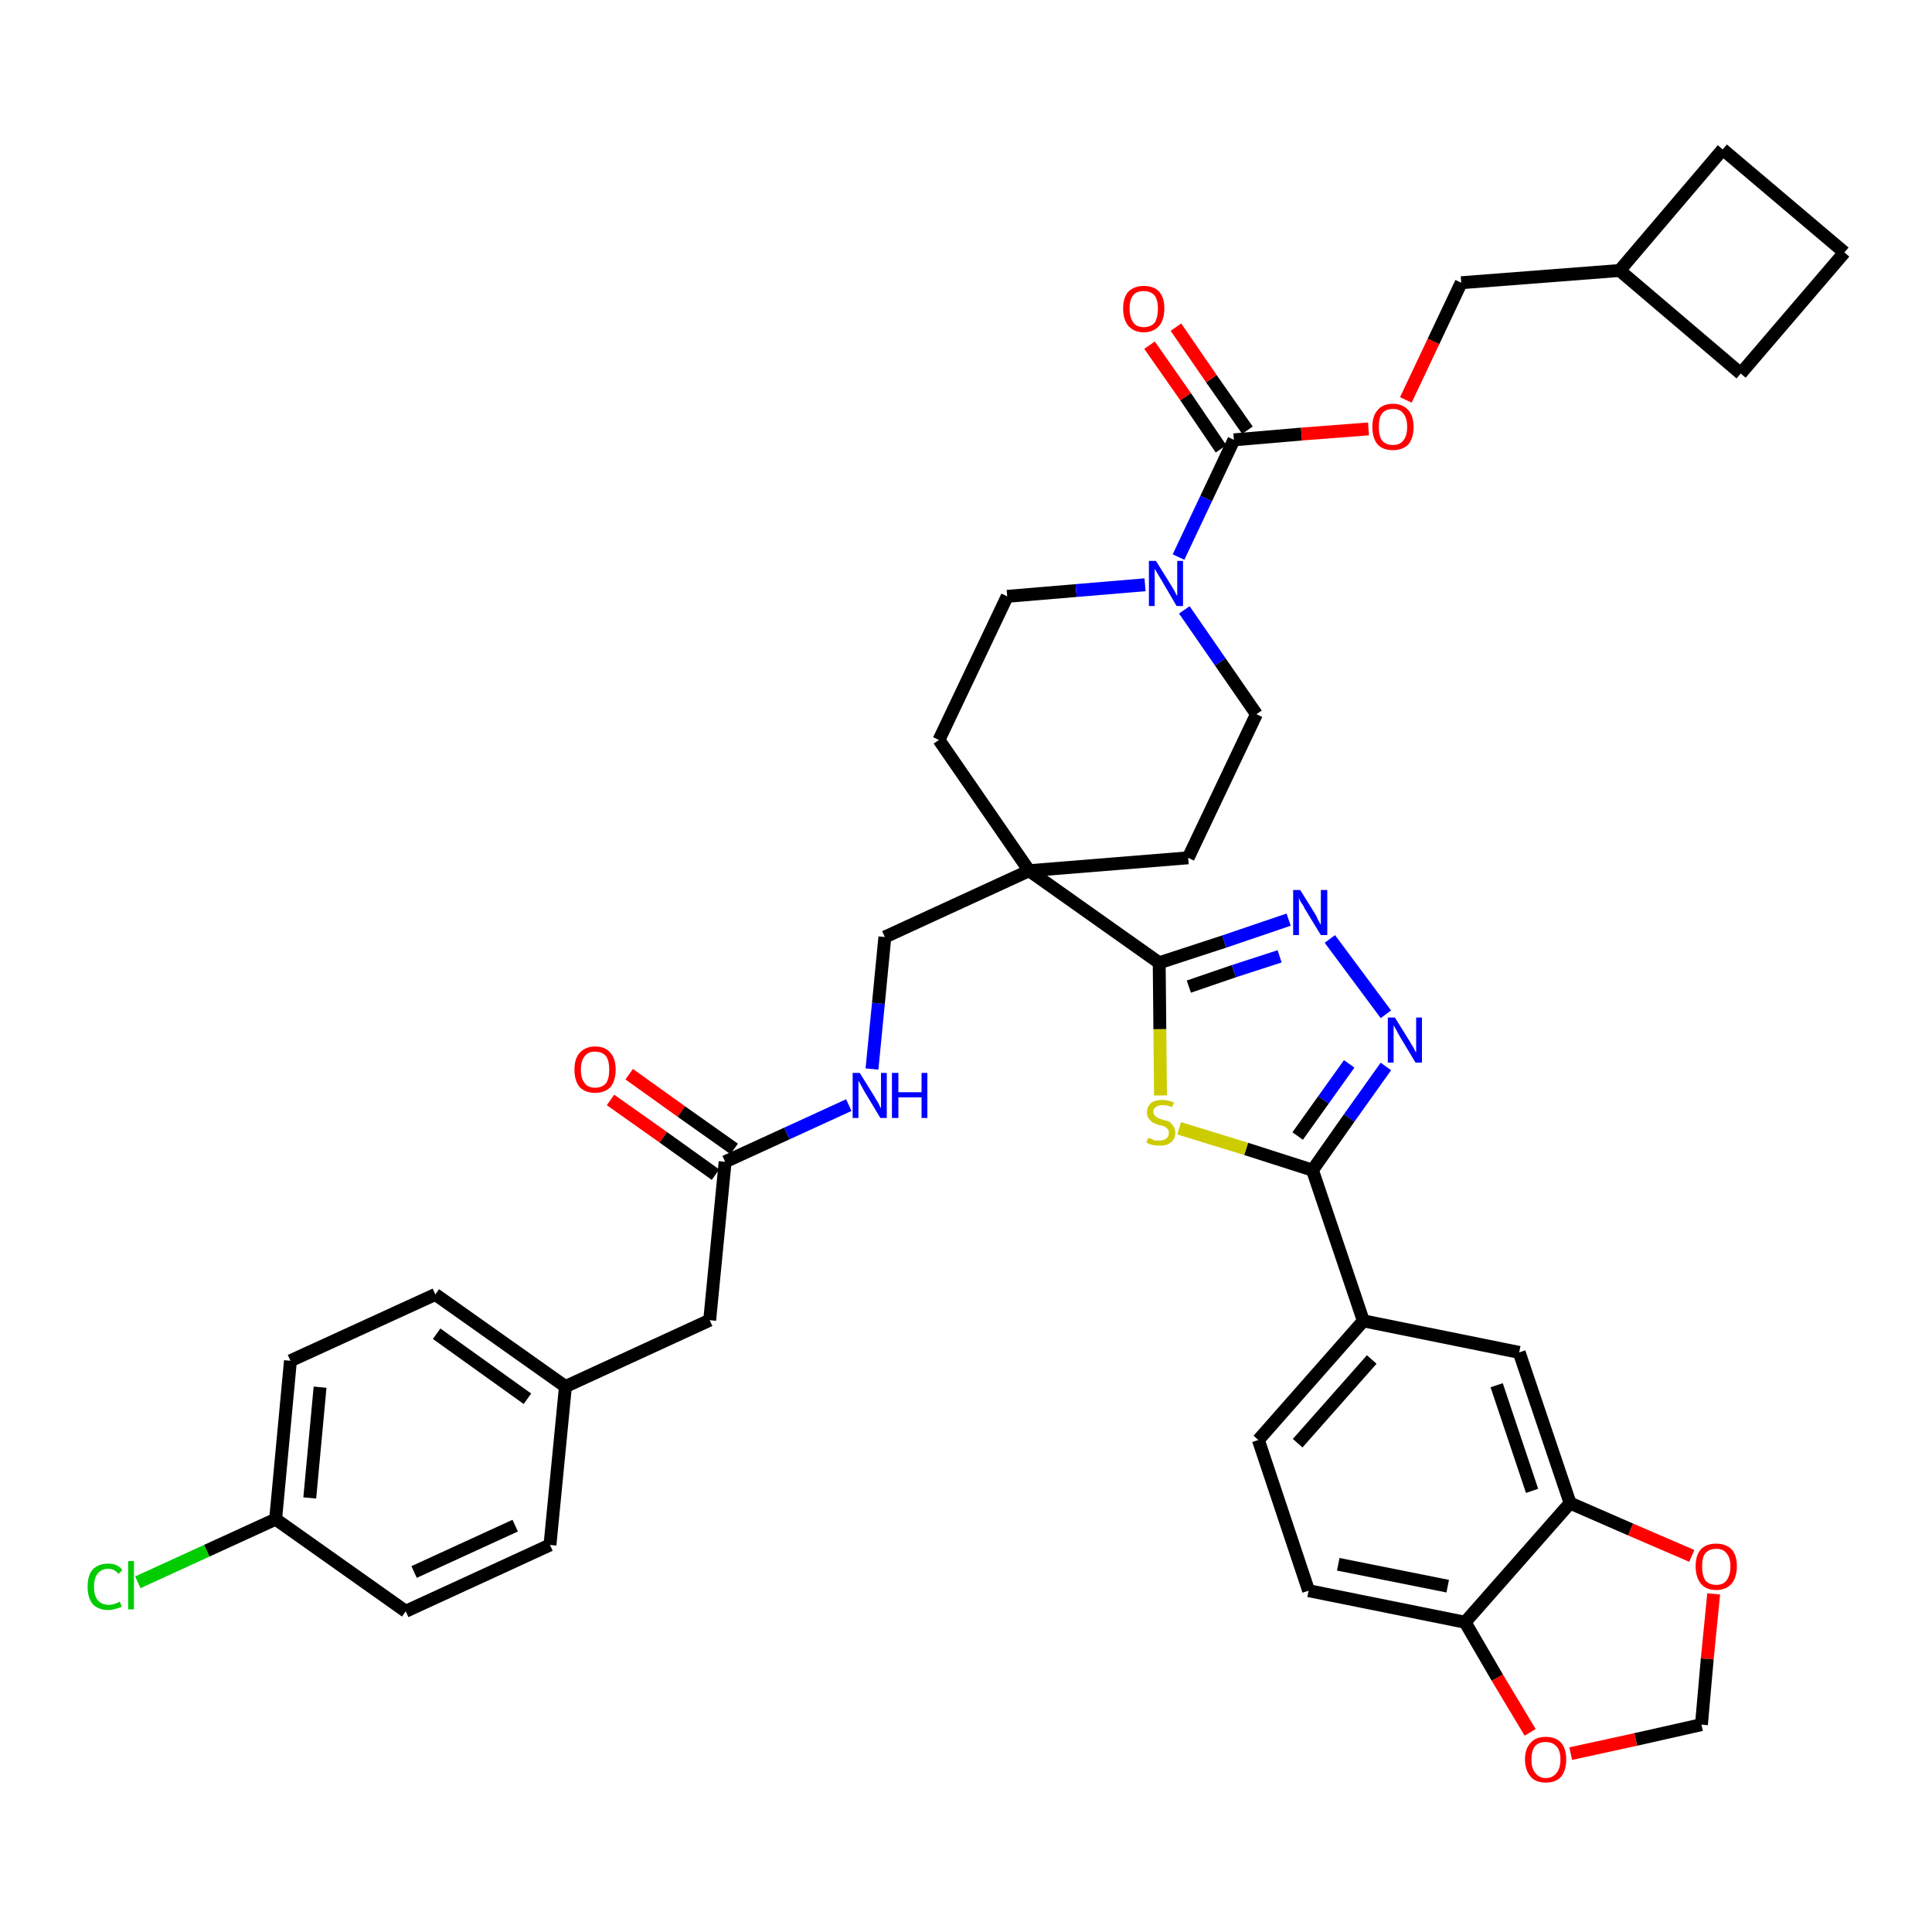 <?xml version='1.0' encoding='iso-8859-1'?>
<svg version='1.1' baseProfile='full'
              xmlns='http://www.w3.org/2000/svg'
                      xmlns:rdkit='http://www.rdkit.org/xml'
                      xmlns:xlink='http://www.w3.org/1999/xlink'
                  xml:space='preserve'
width='300px' height='300px' viewBox='0 0 300 300'>
<!-- END OF HEADER -->
<path class='bond-0 atom-0 atom-1' d='M 94.8,170.8 L 103.0,176.6' style='fill:none;fill-rule:evenodd;stroke:#FF0000;stroke-width:2.0px;stroke-linecap:butt;stroke-linejoin:miter;stroke-opacity:1' />
<path class='bond-0 atom-0 atom-1' d='M 103.0,176.6 L 111.1,182.4' style='fill:none;fill-rule:evenodd;stroke:#000000;stroke-width:2.0px;stroke-linecap:butt;stroke-linejoin:miter;stroke-opacity:1' />
<path class='bond-0 atom-0 atom-1' d='M 97.7,166.8 L 105.8,172.6' style='fill:none;fill-rule:evenodd;stroke:#FF0000;stroke-width:2.0px;stroke-linecap:butt;stroke-linejoin:miter;stroke-opacity:1' />
<path class='bond-0 atom-0 atom-1' d='M 105.8,172.6 L 114.0,178.4' style='fill:none;fill-rule:evenodd;stroke:#000000;stroke-width:2.0px;stroke-linecap:butt;stroke-linejoin:miter;stroke-opacity:1' />
<path class='bond-1 atom-1 atom-2' d='M 112.6,180.4 L 110.2,205.0' style='fill:none;fill-rule:evenodd;stroke:#000000;stroke-width:2.0px;stroke-linecap:butt;stroke-linejoin:miter;stroke-opacity:1' />
<path class='bond-9 atom-1 atom-10' d='M 112.6,180.4 L 122.2,176.0' style='fill:none;fill-rule:evenodd;stroke:#000000;stroke-width:2.0px;stroke-linecap:butt;stroke-linejoin:miter;stroke-opacity:1' />
<path class='bond-9 atom-1 atom-10' d='M 122.2,176.0 L 131.8,171.6' style='fill:none;fill-rule:evenodd;stroke:#0000FF;stroke-width:2.0px;stroke-linecap:butt;stroke-linejoin:miter;stroke-opacity:1' />
<path class='bond-2 atom-2 atom-3' d='M 110.2,205.0 L 87.8,215.3' style='fill:none;fill-rule:evenodd;stroke:#000000;stroke-width:2.0px;stroke-linecap:butt;stroke-linejoin:miter;stroke-opacity:1' />
<path class='bond-3 atom-3 atom-4' d='M 87.8,215.3 L 67.6,201.0' style='fill:none;fill-rule:evenodd;stroke:#000000;stroke-width:2.0px;stroke-linecap:butt;stroke-linejoin:miter;stroke-opacity:1' />
<path class='bond-3 atom-3 atom-4' d='M 81.9,217.2 L 67.8,207.1' style='fill:none;fill-rule:evenodd;stroke:#000000;stroke-width:2.0px;stroke-linecap:butt;stroke-linejoin:miter;stroke-opacity:1' />
<path class='bond-39 atom-9 atom-3' d='M 85.4,239.9 L 87.8,215.3' style='fill:none;fill-rule:evenodd;stroke:#000000;stroke-width:2.0px;stroke-linecap:butt;stroke-linejoin:miter;stroke-opacity:1' />
<path class='bond-4 atom-4 atom-5' d='M 67.6,201.0 L 45.1,211.3' style='fill:none;fill-rule:evenodd;stroke:#000000;stroke-width:2.0px;stroke-linecap:butt;stroke-linejoin:miter;stroke-opacity:1' />
<path class='bond-5 atom-5 atom-6' d='M 45.1,211.3 L 42.8,235.9' style='fill:none;fill-rule:evenodd;stroke:#000000;stroke-width:2.0px;stroke-linecap:butt;stroke-linejoin:miter;stroke-opacity:1' />
<path class='bond-5 atom-5 atom-6' d='M 49.7,215.4 L 48.1,232.6' style='fill:none;fill-rule:evenodd;stroke:#000000;stroke-width:2.0px;stroke-linecap:butt;stroke-linejoin:miter;stroke-opacity:1' />
<path class='bond-6 atom-6 atom-7' d='M 42.8,235.9 L 32.1,240.8' style='fill:none;fill-rule:evenodd;stroke:#000000;stroke-width:2.0px;stroke-linecap:butt;stroke-linejoin:miter;stroke-opacity:1' />
<path class='bond-6 atom-6 atom-7' d='M 32.1,240.8 L 21.4,245.7' style='fill:none;fill-rule:evenodd;stroke:#00CC00;stroke-width:2.0px;stroke-linecap:butt;stroke-linejoin:miter;stroke-opacity:1' />
<path class='bond-7 atom-6 atom-8' d='M 42.8,235.9 L 63.0,250.2' style='fill:none;fill-rule:evenodd;stroke:#000000;stroke-width:2.0px;stroke-linecap:butt;stroke-linejoin:miter;stroke-opacity:1' />
<path class='bond-8 atom-8 atom-9' d='M 63.0,250.2 L 85.4,239.9' style='fill:none;fill-rule:evenodd;stroke:#000000;stroke-width:2.0px;stroke-linecap:butt;stroke-linejoin:miter;stroke-opacity:1' />
<path class='bond-8 atom-8 atom-9' d='M 64.3,244.1 L 80.0,236.9' style='fill:none;fill-rule:evenodd;stroke:#000000;stroke-width:2.0px;stroke-linecap:butt;stroke-linejoin:miter;stroke-opacity:1' />
<path class='bond-10 atom-10 atom-11' d='M 135.4,166.0 L 136.4,155.8' style='fill:none;fill-rule:evenodd;stroke:#0000FF;stroke-width:2.0px;stroke-linecap:butt;stroke-linejoin:miter;stroke-opacity:1' />
<path class='bond-10 atom-10 atom-11' d='M 136.4,155.8 L 137.4,145.5' style='fill:none;fill-rule:evenodd;stroke:#000000;stroke-width:2.0px;stroke-linecap:butt;stroke-linejoin:miter;stroke-opacity:1' />
<path class='bond-11 atom-11 atom-12' d='M 137.4,145.5 L 159.8,135.2' style='fill:none;fill-rule:evenodd;stroke:#000000;stroke-width:2.0px;stroke-linecap:butt;stroke-linejoin:miter;stroke-opacity:1' />
<path class='bond-12 atom-12 atom-13' d='M 159.8,135.2 L 180.0,149.5' style='fill:none;fill-rule:evenodd;stroke:#000000;stroke-width:2.0px;stroke-linecap:butt;stroke-linejoin:miter;stroke-opacity:1' />
<path class='bond-26 atom-12 atom-27' d='M 159.8,135.2 L 145.8,114.9' style='fill:none;fill-rule:evenodd;stroke:#000000;stroke-width:2.0px;stroke-linecap:butt;stroke-linejoin:miter;stroke-opacity:1' />
<path class='bond-40 atom-39 atom-12' d='M 184.5,133.2 L 159.8,135.2' style='fill:none;fill-rule:evenodd;stroke:#000000;stroke-width:2.0px;stroke-linecap:butt;stroke-linejoin:miter;stroke-opacity:1' />
<path class='bond-13 atom-13 atom-14' d='M 180.0,149.5 L 190.1,146.2' style='fill:none;fill-rule:evenodd;stroke:#000000;stroke-width:2.0px;stroke-linecap:butt;stroke-linejoin:miter;stroke-opacity:1' />
<path class='bond-13 atom-13 atom-14' d='M 190.1,146.2 L 200.1,142.8' style='fill:none;fill-rule:evenodd;stroke:#0000FF;stroke-width:2.0px;stroke-linecap:butt;stroke-linejoin:miter;stroke-opacity:1' />
<path class='bond-13 atom-13 atom-14' d='M 184.6,153.2 L 191.6,150.8' style='fill:none;fill-rule:evenodd;stroke:#000000;stroke-width:2.0px;stroke-linecap:butt;stroke-linejoin:miter;stroke-opacity:1' />
<path class='bond-13 atom-13 atom-14' d='M 191.6,150.8 L 198.7,148.5' style='fill:none;fill-rule:evenodd;stroke:#0000FF;stroke-width:2.0px;stroke-linecap:butt;stroke-linejoin:miter;stroke-opacity:1' />
<path class='bond-41 atom-26 atom-13' d='M 180.2,170.1 L 180.1,159.8' style='fill:none;fill-rule:evenodd;stroke:#CCCC00;stroke-width:2.0px;stroke-linecap:butt;stroke-linejoin:miter;stroke-opacity:1' />
<path class='bond-41 atom-26 atom-13' d='M 180.1,159.8 L 180.0,149.5' style='fill:none;fill-rule:evenodd;stroke:#000000;stroke-width:2.0px;stroke-linecap:butt;stroke-linejoin:miter;stroke-opacity:1' />
<path class='bond-14 atom-14 atom-15' d='M 206.5,145.8 L 215.2,157.5' style='fill:none;fill-rule:evenodd;stroke:#0000FF;stroke-width:2.0px;stroke-linecap:butt;stroke-linejoin:miter;stroke-opacity:1' />
<path class='bond-15 atom-15 atom-16' d='M 215.2,165.6 L 209.5,173.6' style='fill:none;fill-rule:evenodd;stroke:#0000FF;stroke-width:2.0px;stroke-linecap:butt;stroke-linejoin:miter;stroke-opacity:1' />
<path class='bond-15 atom-15 atom-16' d='M 209.5,173.6 L 203.8,181.7' style='fill:none;fill-rule:evenodd;stroke:#000000;stroke-width:2.0px;stroke-linecap:butt;stroke-linejoin:miter;stroke-opacity:1' />
<path class='bond-15 atom-15 atom-16' d='M 209.5,165.2 L 205.5,170.8' style='fill:none;fill-rule:evenodd;stroke:#0000FF;stroke-width:2.0px;stroke-linecap:butt;stroke-linejoin:miter;stroke-opacity:1' />
<path class='bond-15 atom-15 atom-16' d='M 205.5,170.8 L 201.5,176.4' style='fill:none;fill-rule:evenodd;stroke:#000000;stroke-width:2.0px;stroke-linecap:butt;stroke-linejoin:miter;stroke-opacity:1' />
<path class='bond-16 atom-16 atom-17' d='M 203.8,181.7 L 211.7,205.1' style='fill:none;fill-rule:evenodd;stroke:#000000;stroke-width:2.0px;stroke-linecap:butt;stroke-linejoin:miter;stroke-opacity:1' />
<path class='bond-25 atom-16 atom-26' d='M 203.8,181.7 L 193.5,178.4' style='fill:none;fill-rule:evenodd;stroke:#000000;stroke-width:2.0px;stroke-linecap:butt;stroke-linejoin:miter;stroke-opacity:1' />
<path class='bond-25 atom-16 atom-26' d='M 193.5,178.4 L 183.1,175.2' style='fill:none;fill-rule:evenodd;stroke:#CCCC00;stroke-width:2.0px;stroke-linecap:butt;stroke-linejoin:miter;stroke-opacity:1' />
<path class='bond-17 atom-17 atom-18' d='M 211.7,205.1 L 195.4,223.6' style='fill:none;fill-rule:evenodd;stroke:#000000;stroke-width:2.0px;stroke-linecap:butt;stroke-linejoin:miter;stroke-opacity:1' />
<path class='bond-17 atom-17 atom-18' d='M 213.0,211.1 L 201.5,224.1' style='fill:none;fill-rule:evenodd;stroke:#000000;stroke-width:2.0px;stroke-linecap:butt;stroke-linejoin:miter;stroke-opacity:1' />
<path class='bond-43 atom-22 atom-17' d='M 235.9,210.0 L 211.7,205.1' style='fill:none;fill-rule:evenodd;stroke:#000000;stroke-width:2.0px;stroke-linecap:butt;stroke-linejoin:miter;stroke-opacity:1' />
<path class='bond-18 atom-18 atom-19' d='M 195.4,223.6 L 203.2,247.0' style='fill:none;fill-rule:evenodd;stroke:#000000;stroke-width:2.0px;stroke-linecap:butt;stroke-linejoin:miter;stroke-opacity:1' />
<path class='bond-19 atom-19 atom-20' d='M 203.2,247.0 L 227.5,251.9' style='fill:none;fill-rule:evenodd;stroke:#000000;stroke-width:2.0px;stroke-linecap:butt;stroke-linejoin:miter;stroke-opacity:1' />
<path class='bond-19 atom-19 atom-20' d='M 207.8,242.9 L 224.8,246.3' style='fill:none;fill-rule:evenodd;stroke:#000000;stroke-width:2.0px;stroke-linecap:butt;stroke-linejoin:miter;stroke-opacity:1' />
<path class='bond-20 atom-20 atom-21' d='M 227.5,251.9 L 243.8,233.4' style='fill:none;fill-rule:evenodd;stroke:#000000;stroke-width:2.0px;stroke-linecap:butt;stroke-linejoin:miter;stroke-opacity:1' />
<path class='bond-44 atom-25 atom-20' d='M 237.6,269.0 L 232.5,260.5' style='fill:none;fill-rule:evenodd;stroke:#FF0000;stroke-width:2.0px;stroke-linecap:butt;stroke-linejoin:miter;stroke-opacity:1' />
<path class='bond-44 atom-25 atom-20' d='M 232.5,260.5 L 227.5,251.9' style='fill:none;fill-rule:evenodd;stroke:#000000;stroke-width:2.0px;stroke-linecap:butt;stroke-linejoin:miter;stroke-opacity:1' />
<path class='bond-21 atom-21 atom-22' d='M 243.8,233.4 L 235.9,210.0' style='fill:none;fill-rule:evenodd;stroke:#000000;stroke-width:2.0px;stroke-linecap:butt;stroke-linejoin:miter;stroke-opacity:1' />
<path class='bond-21 atom-21 atom-22' d='M 237.9,231.5 L 232.4,215.1' style='fill:none;fill-rule:evenodd;stroke:#000000;stroke-width:2.0px;stroke-linecap:butt;stroke-linejoin:miter;stroke-opacity:1' />
<path class='bond-22 atom-21 atom-23' d='M 243.8,233.4 L 253.2,237.5' style='fill:none;fill-rule:evenodd;stroke:#000000;stroke-width:2.0px;stroke-linecap:butt;stroke-linejoin:miter;stroke-opacity:1' />
<path class='bond-22 atom-21 atom-23' d='M 253.2,237.5 L 262.7,241.6' style='fill:none;fill-rule:evenodd;stroke:#FF0000;stroke-width:2.0px;stroke-linecap:butt;stroke-linejoin:miter;stroke-opacity:1' />
<path class='bond-23 atom-23 atom-24' d='M 266.1,247.5 L 265.1,257.6' style='fill:none;fill-rule:evenodd;stroke:#FF0000;stroke-width:2.0px;stroke-linecap:butt;stroke-linejoin:miter;stroke-opacity:1' />
<path class='bond-23 atom-23 atom-24' d='M 265.1,257.6 L 264.2,267.8' style='fill:none;fill-rule:evenodd;stroke:#000000;stroke-width:2.0px;stroke-linecap:butt;stroke-linejoin:miter;stroke-opacity:1' />
<path class='bond-24 atom-24 atom-25' d='M 264.2,267.8 L 254.0,270.1' style='fill:none;fill-rule:evenodd;stroke:#000000;stroke-width:2.0px;stroke-linecap:butt;stroke-linejoin:miter;stroke-opacity:1' />
<path class='bond-24 atom-24 atom-25' d='M 254.0,270.1 L 243.9,272.3' style='fill:none;fill-rule:evenodd;stroke:#FF0000;stroke-width:2.0px;stroke-linecap:butt;stroke-linejoin:miter;stroke-opacity:1' />
<path class='bond-27 atom-27 atom-28' d='M 145.8,114.9 L 156.4,92.6' style='fill:none;fill-rule:evenodd;stroke:#000000;stroke-width:2.0px;stroke-linecap:butt;stroke-linejoin:miter;stroke-opacity:1' />
<path class='bond-28 atom-28 atom-29' d='M 156.4,92.6 L 167.1,91.7' style='fill:none;fill-rule:evenodd;stroke:#000000;stroke-width:2.0px;stroke-linecap:butt;stroke-linejoin:miter;stroke-opacity:1' />
<path class='bond-28 atom-28 atom-29' d='M 167.1,91.7 L 177.8,90.8' style='fill:none;fill-rule:evenodd;stroke:#0000FF;stroke-width:2.0px;stroke-linecap:butt;stroke-linejoin:miter;stroke-opacity:1' />
<path class='bond-29 atom-29 atom-30' d='M 183.0,86.5 L 187.3,77.4' style='fill:none;fill-rule:evenodd;stroke:#0000FF;stroke-width:2.0px;stroke-linecap:butt;stroke-linejoin:miter;stroke-opacity:1' />
<path class='bond-29 atom-29 atom-30' d='M 187.3,77.4 L 191.6,68.3' style='fill:none;fill-rule:evenodd;stroke:#000000;stroke-width:2.0px;stroke-linecap:butt;stroke-linejoin:miter;stroke-opacity:1' />
<path class='bond-37 atom-29 atom-38' d='M 183.9,94.7 L 189.5,102.8' style='fill:none;fill-rule:evenodd;stroke:#0000FF;stroke-width:2.0px;stroke-linecap:butt;stroke-linejoin:miter;stroke-opacity:1' />
<path class='bond-37 atom-29 atom-38' d='M 189.5,102.8 L 195.1,110.9' style='fill:none;fill-rule:evenodd;stroke:#000000;stroke-width:2.0px;stroke-linecap:butt;stroke-linejoin:miter;stroke-opacity:1' />
<path class='bond-30 atom-30 atom-31' d='M 193.7,66.8 L 188.1,58.8' style='fill:none;fill-rule:evenodd;stroke:#000000;stroke-width:2.0px;stroke-linecap:butt;stroke-linejoin:miter;stroke-opacity:1' />
<path class='bond-30 atom-30 atom-31' d='M 188.1,58.8 L 182.6,50.8' style='fill:none;fill-rule:evenodd;stroke:#FF0000;stroke-width:2.0px;stroke-linecap:butt;stroke-linejoin:miter;stroke-opacity:1' />
<path class='bond-30 atom-30 atom-31' d='M 189.6,69.7 L 184.1,61.6' style='fill:none;fill-rule:evenodd;stroke:#000000;stroke-width:2.0px;stroke-linecap:butt;stroke-linejoin:miter;stroke-opacity:1' />
<path class='bond-30 atom-30 atom-31' d='M 184.1,61.6 L 178.5,53.6' style='fill:none;fill-rule:evenodd;stroke:#FF0000;stroke-width:2.0px;stroke-linecap:butt;stroke-linejoin:miter;stroke-opacity:1' />
<path class='bond-31 atom-30 atom-32' d='M 191.6,68.3 L 202.1,67.4' style='fill:none;fill-rule:evenodd;stroke:#000000;stroke-width:2.0px;stroke-linecap:butt;stroke-linejoin:miter;stroke-opacity:1' />
<path class='bond-31 atom-30 atom-32' d='M 202.1,67.4 L 212.5,66.6' style='fill:none;fill-rule:evenodd;stroke:#FF0000;stroke-width:2.0px;stroke-linecap:butt;stroke-linejoin:miter;stroke-opacity:1' />
<path class='bond-32 atom-32 atom-33' d='M 218.3,62.1 L 222.6,53.0' style='fill:none;fill-rule:evenodd;stroke:#FF0000;stroke-width:2.0px;stroke-linecap:butt;stroke-linejoin:miter;stroke-opacity:1' />
<path class='bond-32 atom-32 atom-33' d='M 222.6,53.0 L 226.9,43.9' style='fill:none;fill-rule:evenodd;stroke:#000000;stroke-width:2.0px;stroke-linecap:butt;stroke-linejoin:miter;stroke-opacity:1' />
<path class='bond-33 atom-33 atom-34' d='M 226.9,43.9 L 251.5,42.0' style='fill:none;fill-rule:evenodd;stroke:#000000;stroke-width:2.0px;stroke-linecap:butt;stroke-linejoin:miter;stroke-opacity:1' />
<path class='bond-34 atom-34 atom-35' d='M 251.5,42.0 L 270.3,58.0' style='fill:none;fill-rule:evenodd;stroke:#000000;stroke-width:2.0px;stroke-linecap:butt;stroke-linejoin:miter;stroke-opacity:1' />
<path class='bond-42 atom-37 atom-34' d='M 267.5,23.2 L 251.5,42.0' style='fill:none;fill-rule:evenodd;stroke:#000000;stroke-width:2.0px;stroke-linecap:butt;stroke-linejoin:miter;stroke-opacity:1' />
<path class='bond-35 atom-35 atom-36' d='M 270.3,58.0 L 286.4,39.2' style='fill:none;fill-rule:evenodd;stroke:#000000;stroke-width:2.0px;stroke-linecap:butt;stroke-linejoin:miter;stroke-opacity:1' />
<path class='bond-36 atom-36 atom-37' d='M 286.4,39.2 L 267.5,23.2' style='fill:none;fill-rule:evenodd;stroke:#000000;stroke-width:2.0px;stroke-linecap:butt;stroke-linejoin:miter;stroke-opacity:1' />
<path class='bond-38 atom-38 atom-39' d='M 195.1,110.9 L 184.5,133.2' style='fill:none;fill-rule:evenodd;stroke:#000000;stroke-width:2.0px;stroke-linecap:butt;stroke-linejoin:miter;stroke-opacity:1' />
<path  class='atom-0' d='M 89.2 166.1
Q 89.2 164.4, 90.0 163.5
Q 90.9 162.5, 92.4 162.5
Q 94.0 162.5, 94.8 163.5
Q 95.6 164.4, 95.6 166.1
Q 95.6 167.8, 94.8 168.8
Q 93.9 169.7, 92.4 169.7
Q 90.9 169.7, 90.0 168.8
Q 89.2 167.8, 89.2 166.1
M 92.4 168.9
Q 93.5 168.9, 94.1 168.2
Q 94.6 167.5, 94.6 166.1
Q 94.6 164.7, 94.1 164.0
Q 93.5 163.3, 92.4 163.3
Q 91.3 163.3, 90.8 164.0
Q 90.2 164.7, 90.2 166.1
Q 90.2 167.5, 90.8 168.2
Q 91.3 168.9, 92.4 168.9
' fill='#FF0000'/>
<path  class='atom-7' d='M 13.6 246.4
Q 13.6 244.6, 14.4 243.7
Q 15.3 242.8, 16.8 242.8
Q 18.3 242.8, 19.0 243.8
L 18.4 244.4
Q 17.8 243.6, 16.8 243.6
Q 15.8 243.6, 15.2 244.3
Q 14.6 245.0, 14.6 246.4
Q 14.6 247.8, 15.2 248.5
Q 15.8 249.2, 16.9 249.2
Q 17.7 249.2, 18.6 248.7
L 18.9 249.5
Q 18.5 249.7, 18.0 249.8
Q 17.4 250.0, 16.8 250.0
Q 15.3 250.0, 14.4 249.1
Q 13.6 248.1, 13.6 246.4
' fill='#00CC00'/>
<path  class='atom-7' d='M 19.9 242.4
L 20.8 242.4
L 20.8 249.9
L 19.9 249.9
L 19.9 242.4
' fill='#00CC00'/>
<path  class='atom-10' d='M 133.5 166.6
L 135.8 170.3
Q 136.0 170.7, 136.4 171.3
Q 136.7 172.0, 136.8 172.1
L 136.8 166.6
L 137.7 166.6
L 137.7 173.6
L 136.7 173.6
L 134.3 169.6
Q 134.0 169.1, 133.7 168.5
Q 133.4 168.0, 133.3 167.8
L 133.3 173.6
L 132.4 173.6
L 132.4 166.6
L 133.5 166.6
' fill='#0000FF'/>
<path  class='atom-10' d='M 138.5 166.6
L 139.5 166.6
L 139.5 169.6
L 143.1 169.6
L 143.1 166.6
L 144.0 166.6
L 144.0 173.6
L 143.1 173.6
L 143.1 170.4
L 139.5 170.4
L 139.5 173.6
L 138.5 173.6
L 138.5 166.6
' fill='#0000FF'/>
<path  class='atom-14' d='M 201.9 138.2
L 204.2 141.9
Q 204.4 142.2, 204.7 142.9
Q 205.1 143.6, 205.1 143.6
L 205.1 138.2
L 206.1 138.2
L 206.1 145.2
L 205.1 145.2
L 202.6 141.1
Q 202.4 140.6, 202.0 140.1
Q 201.7 139.5, 201.7 139.4
L 201.7 145.2
L 200.8 145.2
L 200.8 138.2
L 201.9 138.2
' fill='#0000FF'/>
<path  class='atom-15' d='M 216.6 158.0
L 218.9 161.7
Q 219.1 162.1, 219.5 162.7
Q 219.8 163.4, 219.9 163.4
L 219.9 158.0
L 220.8 158.0
L 220.8 165.0
L 219.8 165.0
L 217.4 161.0
Q 217.1 160.5, 216.8 159.9
Q 216.5 159.4, 216.4 159.2
L 216.4 165.0
L 215.5 165.0
L 215.5 158.0
L 216.6 158.0
' fill='#0000FF'/>
<path  class='atom-23' d='M 263.3 243.2
Q 263.3 241.5, 264.1 240.6
Q 264.9 239.7, 266.5 239.7
Q 268.0 239.7, 268.9 240.6
Q 269.7 241.5, 269.7 243.2
Q 269.7 244.9, 268.9 245.9
Q 268.0 246.9, 266.5 246.9
Q 264.9 246.9, 264.1 245.9
Q 263.3 244.9, 263.3 243.2
M 266.5 246.1
Q 267.6 246.1, 268.1 245.4
Q 268.7 244.6, 268.7 243.2
Q 268.7 241.9, 268.1 241.2
Q 267.6 240.5, 266.5 240.5
Q 265.4 240.5, 264.8 241.2
Q 264.3 241.8, 264.3 243.2
Q 264.3 244.6, 264.8 245.4
Q 265.4 246.1, 266.5 246.1
' fill='#FF0000'/>
<path  class='atom-25' d='M 236.8 273.2
Q 236.8 271.5, 237.7 270.6
Q 238.5 269.7, 240.0 269.7
Q 241.6 269.7, 242.4 270.6
Q 243.2 271.5, 243.2 273.2
Q 243.2 274.9, 242.4 275.9
Q 241.6 276.8, 240.0 276.8
Q 238.5 276.8, 237.7 275.9
Q 236.8 274.9, 236.8 273.2
M 240.0 276.1
Q 241.1 276.1, 241.7 275.3
Q 242.3 274.6, 242.3 273.2
Q 242.3 271.8, 241.7 271.2
Q 241.1 270.5, 240.0 270.5
Q 239.0 270.5, 238.4 271.1
Q 237.8 271.8, 237.8 273.2
Q 237.8 274.6, 238.4 275.3
Q 239.0 276.1, 240.0 276.1
' fill='#FF0000'/>
<path  class='atom-26' d='M 178.3 176.7
Q 178.3 176.7, 178.7 176.8
Q 179.0 177.0, 179.3 177.1
Q 179.7 177.1, 180.1 177.1
Q 180.7 177.1, 181.1 176.8
Q 181.5 176.5, 181.5 175.9
Q 181.5 175.5, 181.3 175.3
Q 181.1 175.1, 180.8 174.9
Q 180.5 174.8, 180.0 174.7
Q 179.4 174.5, 179.0 174.3
Q 178.7 174.1, 178.4 173.7
Q 178.1 173.4, 178.1 172.7
Q 178.1 171.9, 178.7 171.3
Q 179.3 170.8, 180.5 170.8
Q 181.3 170.8, 182.3 171.2
L 182.0 171.9
Q 181.2 171.6, 180.6 171.6
Q 179.9 171.6, 179.5 171.9
Q 179.1 172.1, 179.1 172.6
Q 179.1 173.0, 179.3 173.2
Q 179.5 173.4, 179.8 173.6
Q 180.1 173.7, 180.6 173.9
Q 181.2 174.0, 181.6 174.2
Q 181.9 174.4, 182.2 174.9
Q 182.5 175.2, 182.5 175.9
Q 182.5 176.9, 181.8 177.4
Q 181.2 177.9, 180.1 177.9
Q 179.5 177.9, 179.0 177.8
Q 178.5 177.7, 178.0 177.4
L 178.3 176.7
' fill='#CCCC00'/>
<path  class='atom-29' d='M 179.5 87.1
L 181.8 90.8
Q 182.0 91.1, 182.4 91.8
Q 182.7 92.5, 182.8 92.5
L 182.8 87.1
L 183.7 87.1
L 183.7 94.1
L 182.7 94.1
L 180.3 90.0
Q 180.0 89.5, 179.7 89.0
Q 179.4 88.5, 179.3 88.3
L 179.3 94.1
L 178.4 94.1
L 178.4 87.1
L 179.5 87.1
' fill='#0000FF'/>
<path  class='atom-31' d='M 174.4 47.9
Q 174.4 46.2, 175.2 45.3
Q 176.1 44.4, 177.6 44.4
Q 179.2 44.4, 180.0 45.3
Q 180.8 46.2, 180.8 47.9
Q 180.8 49.6, 180.0 50.6
Q 179.1 51.6, 177.6 51.6
Q 176.1 51.6, 175.2 50.6
Q 174.4 49.6, 174.4 47.9
M 177.6 50.8
Q 178.7 50.8, 179.3 50.1
Q 179.8 49.3, 179.8 47.9
Q 179.8 46.6, 179.3 45.9
Q 178.7 45.2, 177.6 45.2
Q 176.5 45.2, 176.0 45.8
Q 175.4 46.5, 175.4 47.9
Q 175.4 49.3, 176.0 50.1
Q 176.5 50.8, 177.6 50.8
' fill='#FF0000'/>
<path  class='atom-32' d='M 213.1 66.3
Q 213.1 64.6, 213.9 63.7
Q 214.7 62.7, 216.3 62.7
Q 217.8 62.7, 218.7 63.7
Q 219.5 64.6, 219.5 66.3
Q 219.5 68.0, 218.7 69.0
Q 217.8 69.9, 216.3 69.9
Q 214.7 69.9, 213.9 69.0
Q 213.1 68.0, 213.1 66.3
M 216.3 69.1
Q 217.4 69.1, 217.9 68.4
Q 218.5 67.7, 218.5 66.3
Q 218.5 64.9, 217.9 64.2
Q 217.4 63.5, 216.3 63.5
Q 215.2 63.5, 214.6 64.2
Q 214.1 64.9, 214.1 66.3
Q 214.1 67.7, 214.6 68.4
Q 215.2 69.1, 216.3 69.1
' fill='#FF0000'/>
</svg>
